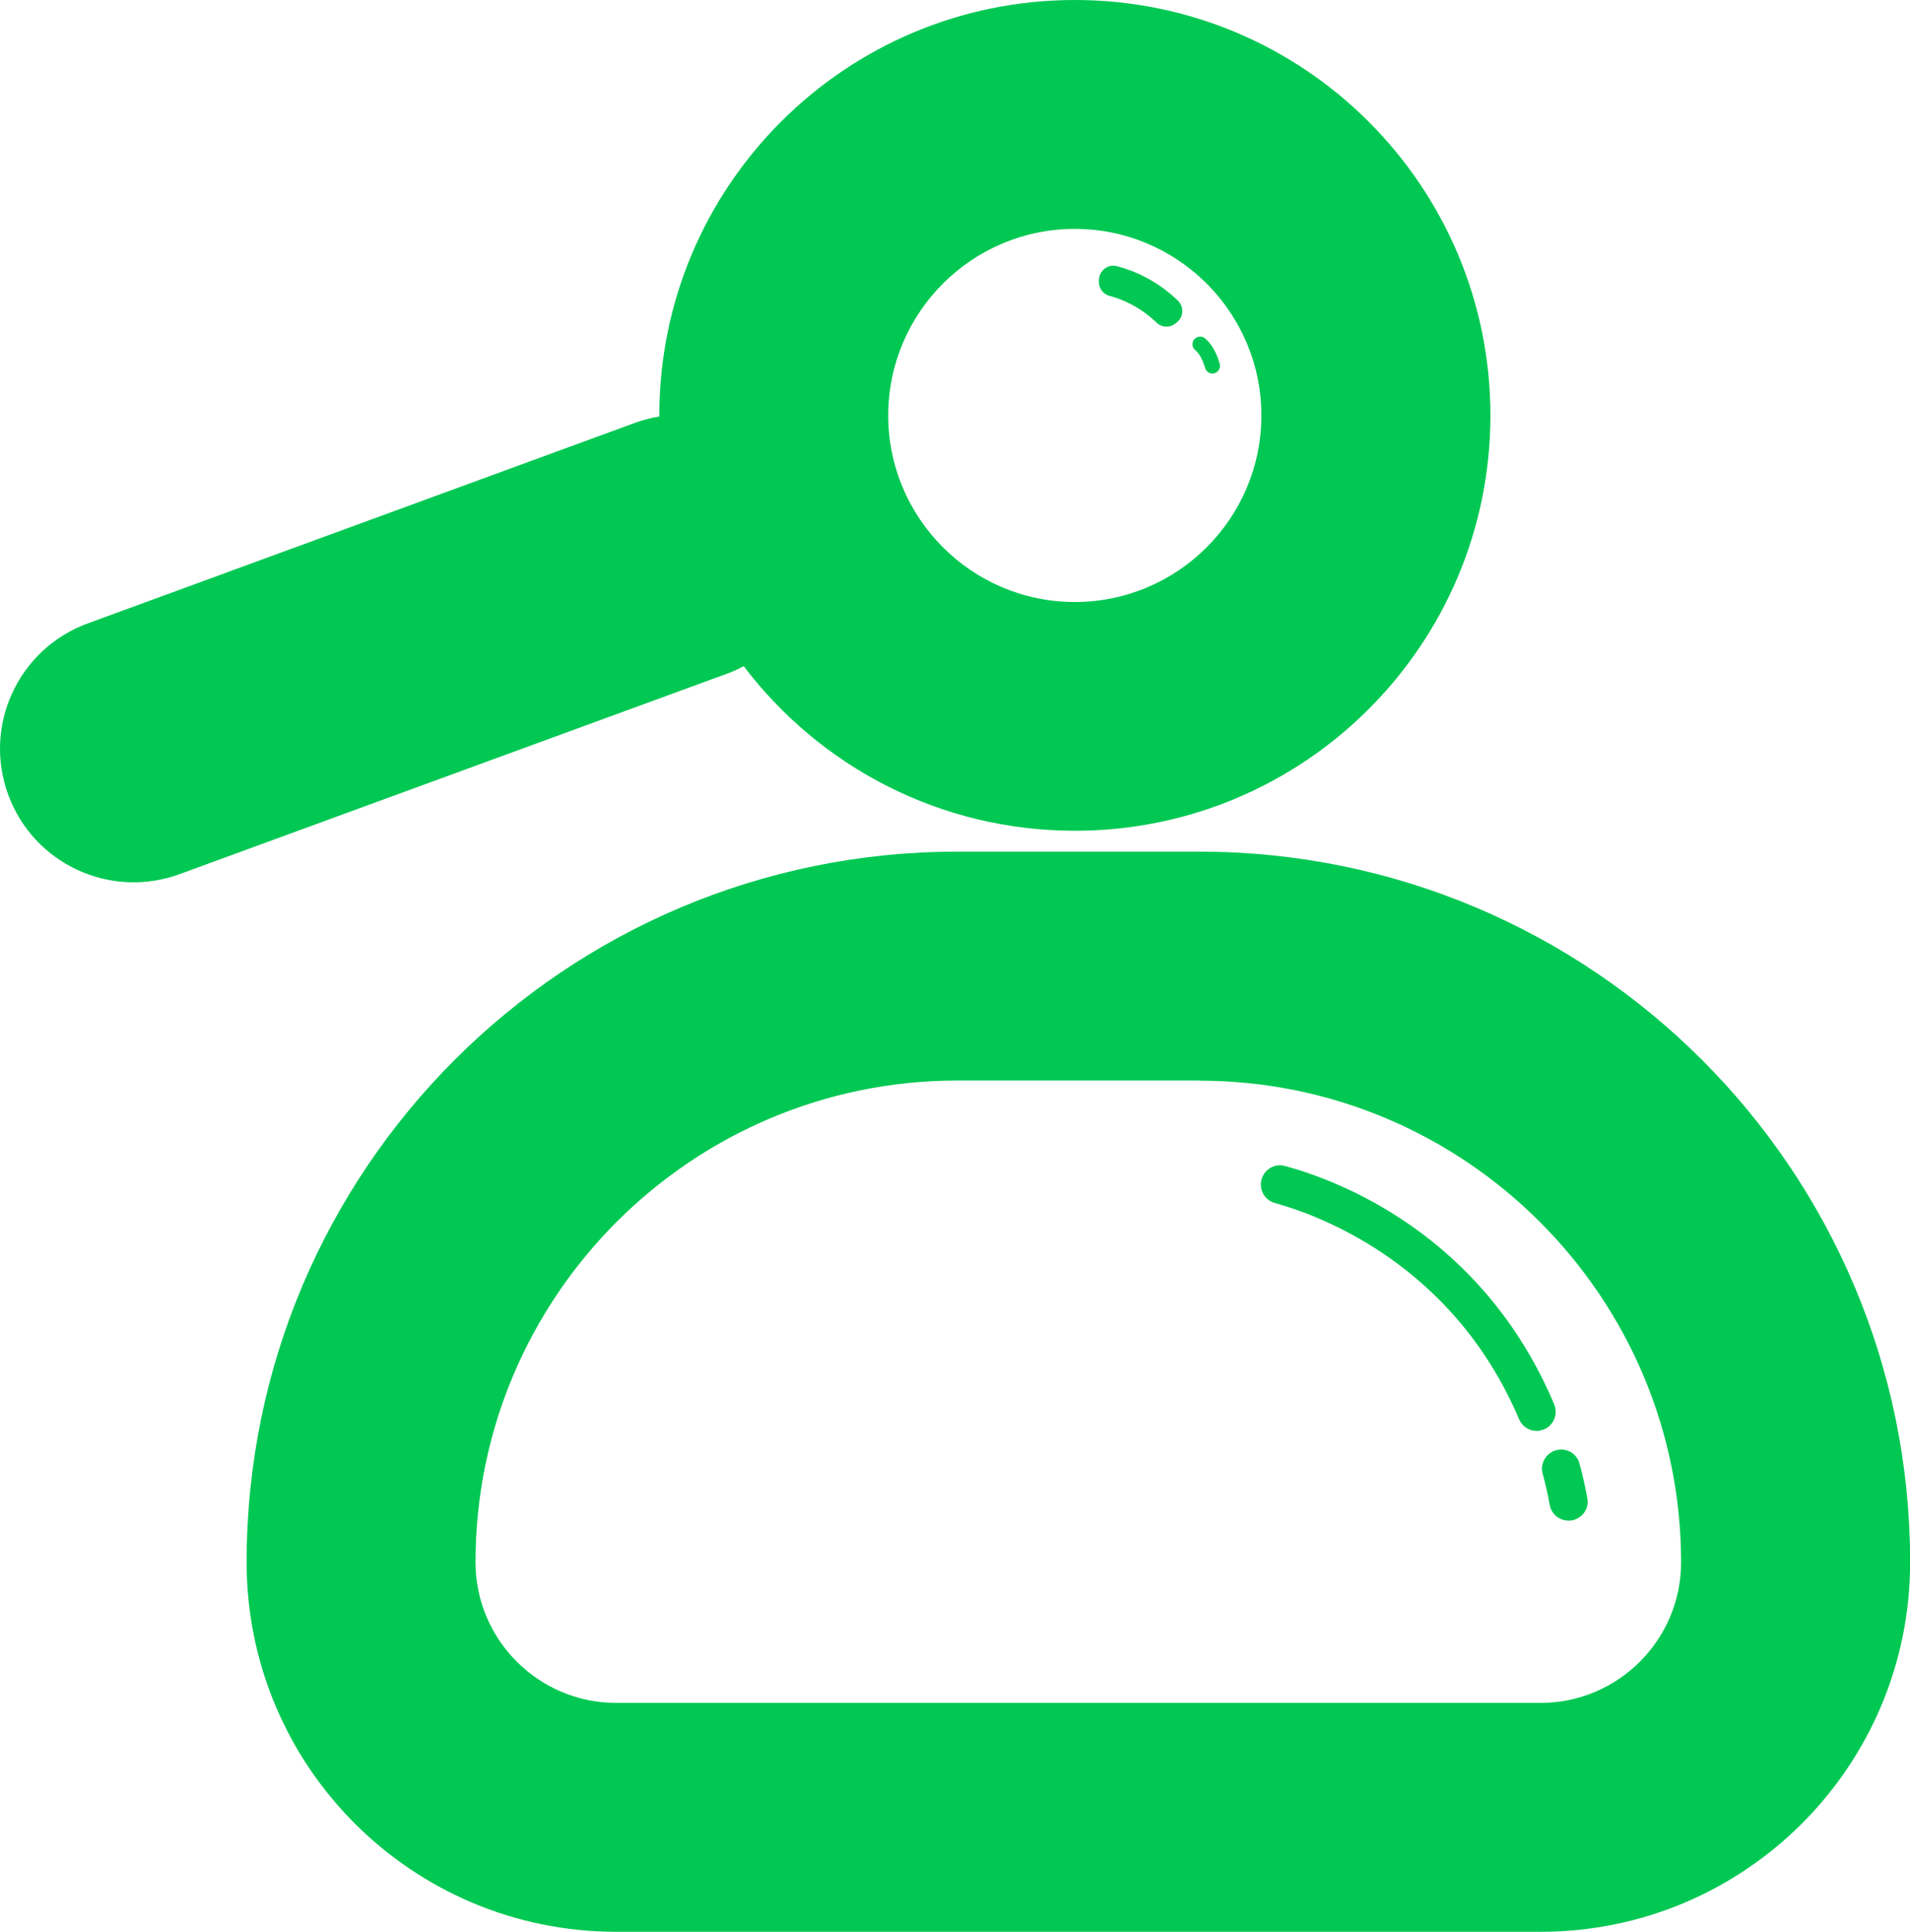 <?xml version="1.0" encoding="utf-8"?>
<!-- Generator: Adobe Illustrator 23.0.2, SVG Export Plug-In . SVG Version: 6.00 Build 0)  -->
<svg version="1.1" id="Layer_1" xmlns="http://www.w3.org/2000/svg" xmlns:xlink="http://www.w3.org/1999/xlink" x="0px" y="0px"
	 viewBox="0 0 144.44 146.1" style="enable-background:new 0 0 144.44 146.1;" xml:space="preserve">
<style type="text/css">
	.st0{fill:none;}
	.st1{fill:#00C853;}
	.st2{fill:#FFBE36;}
	.st3{fill:#FFFFFF;}
</style>
<g>
	<g>
		<path class="st1" d="M90.7,81.73c20.09,0,36.43,16.34,36.43,36.43c0,5.86-4.77,10.63-10.63,10.63h-69.9
			c-5.86,0-10.64-4.77-10.64-10.64c0-20.09,16.34-36.43,36.43-36.43H90.7L90.7,81.73z M90.7,64.41H72.39
			c-29.68,0-53.74,24.06-53.74,53.74v0c0,15.44,12.51,27.95,27.95,27.95h69.9c15.44,0,27.95-12.51,27.95-27.95v0
			C144.44,88.47,120.38,64.41,90.7,64.41L90.7,64.41z"/>
		<g>
			<path class="st1" d="M81.28,0C63.93,0,49.86,14.07,49.86,31.42v0.08c-0.62,0.1-1.24,0.26-1.84,0.48L6.63,47.15
				C1.39,49.07-1.3,54.87,0.62,60.1c1.92,5.24,7.72,7.93,12.96,6.01l41.4-15.16c0.44-0.16,0.86-0.35,1.26-0.57
				c5.74,7.57,14.82,12.45,25.05,12.45c17.35,0,31.42-14.07,31.42-31.42C112.7,14.07,98.64,0,81.28,0z M81.28,45.53
				c-7.78,0-14.11-6.33-14.11-14.11c0-7.78,6.33-14.11,14.11-14.11s14.11,6.33,14.11,14.11C95.39,39.2,89.06,45.53,81.28,45.53z"/>
		</g>
		<g>
			<path class="st1" d="M87.44,24.38c-1.28-1.23-2.65-1.77-3.52-2c-0.51-0.13-0.85-0.6-0.82-1.13l0.01-0.13
				c0.04-0.68,0.69-1.16,1.35-0.99c1.17,0.3,2.96,1.01,4.61,2.6c0.47,0.46,0.45,1.22-0.06,1.64l-0.1,0.08
				C88.47,24.82,87.84,24.78,87.44,24.38z"/>
		</g>
		<g>
			<path class="st1" d="M114.88,107.34c-4.95-11.66-14.96-15.39-18.48-16.36c-0.71-0.2-1.15-0.9-1.03-1.63l0-0.01
				c0.14-0.84,0.98-1.38,1.8-1.16c4.05,1.1,14.92,5.16,20.36,18.02c0.32,0.76-0.05,1.64-0.82,1.92h0
				C115.99,108.4,115.18,108.05,114.88,107.34z"/>
		</g>
		<g>
			<path class="st1" d="M117.19,113.8c-0.15-0.85-0.35-1.69-0.53-2.35c-0.2-0.74,0.22-1.51,0.95-1.75l0,0c0.79-0.26,1.63,0.2,1.84,1
				c0.2,0.73,0.42,1.67,0.59,2.63c0.15,0.83-0.46,1.6-1.3,1.67h0C117.99,115.06,117.32,114.54,117.19,113.8z"/>
		</g>
		<g>
			<path class="st1" d="M91.79,28.24L91.79,28.24c-0.3,0.06-0.58-0.13-0.66-0.42c-0.23-0.79-0.54-1.18-0.76-1.36
				c-0.16-0.13-0.22-0.34-0.18-0.54l0,0c0.09-0.43,0.61-0.61,0.95-0.32c0.38,0.33,0.81,0.9,1.1,1.91
				C92.33,27.84,92.12,28.18,91.79,28.24z"/>
		</g>
	</g>
</g>
</svg>
